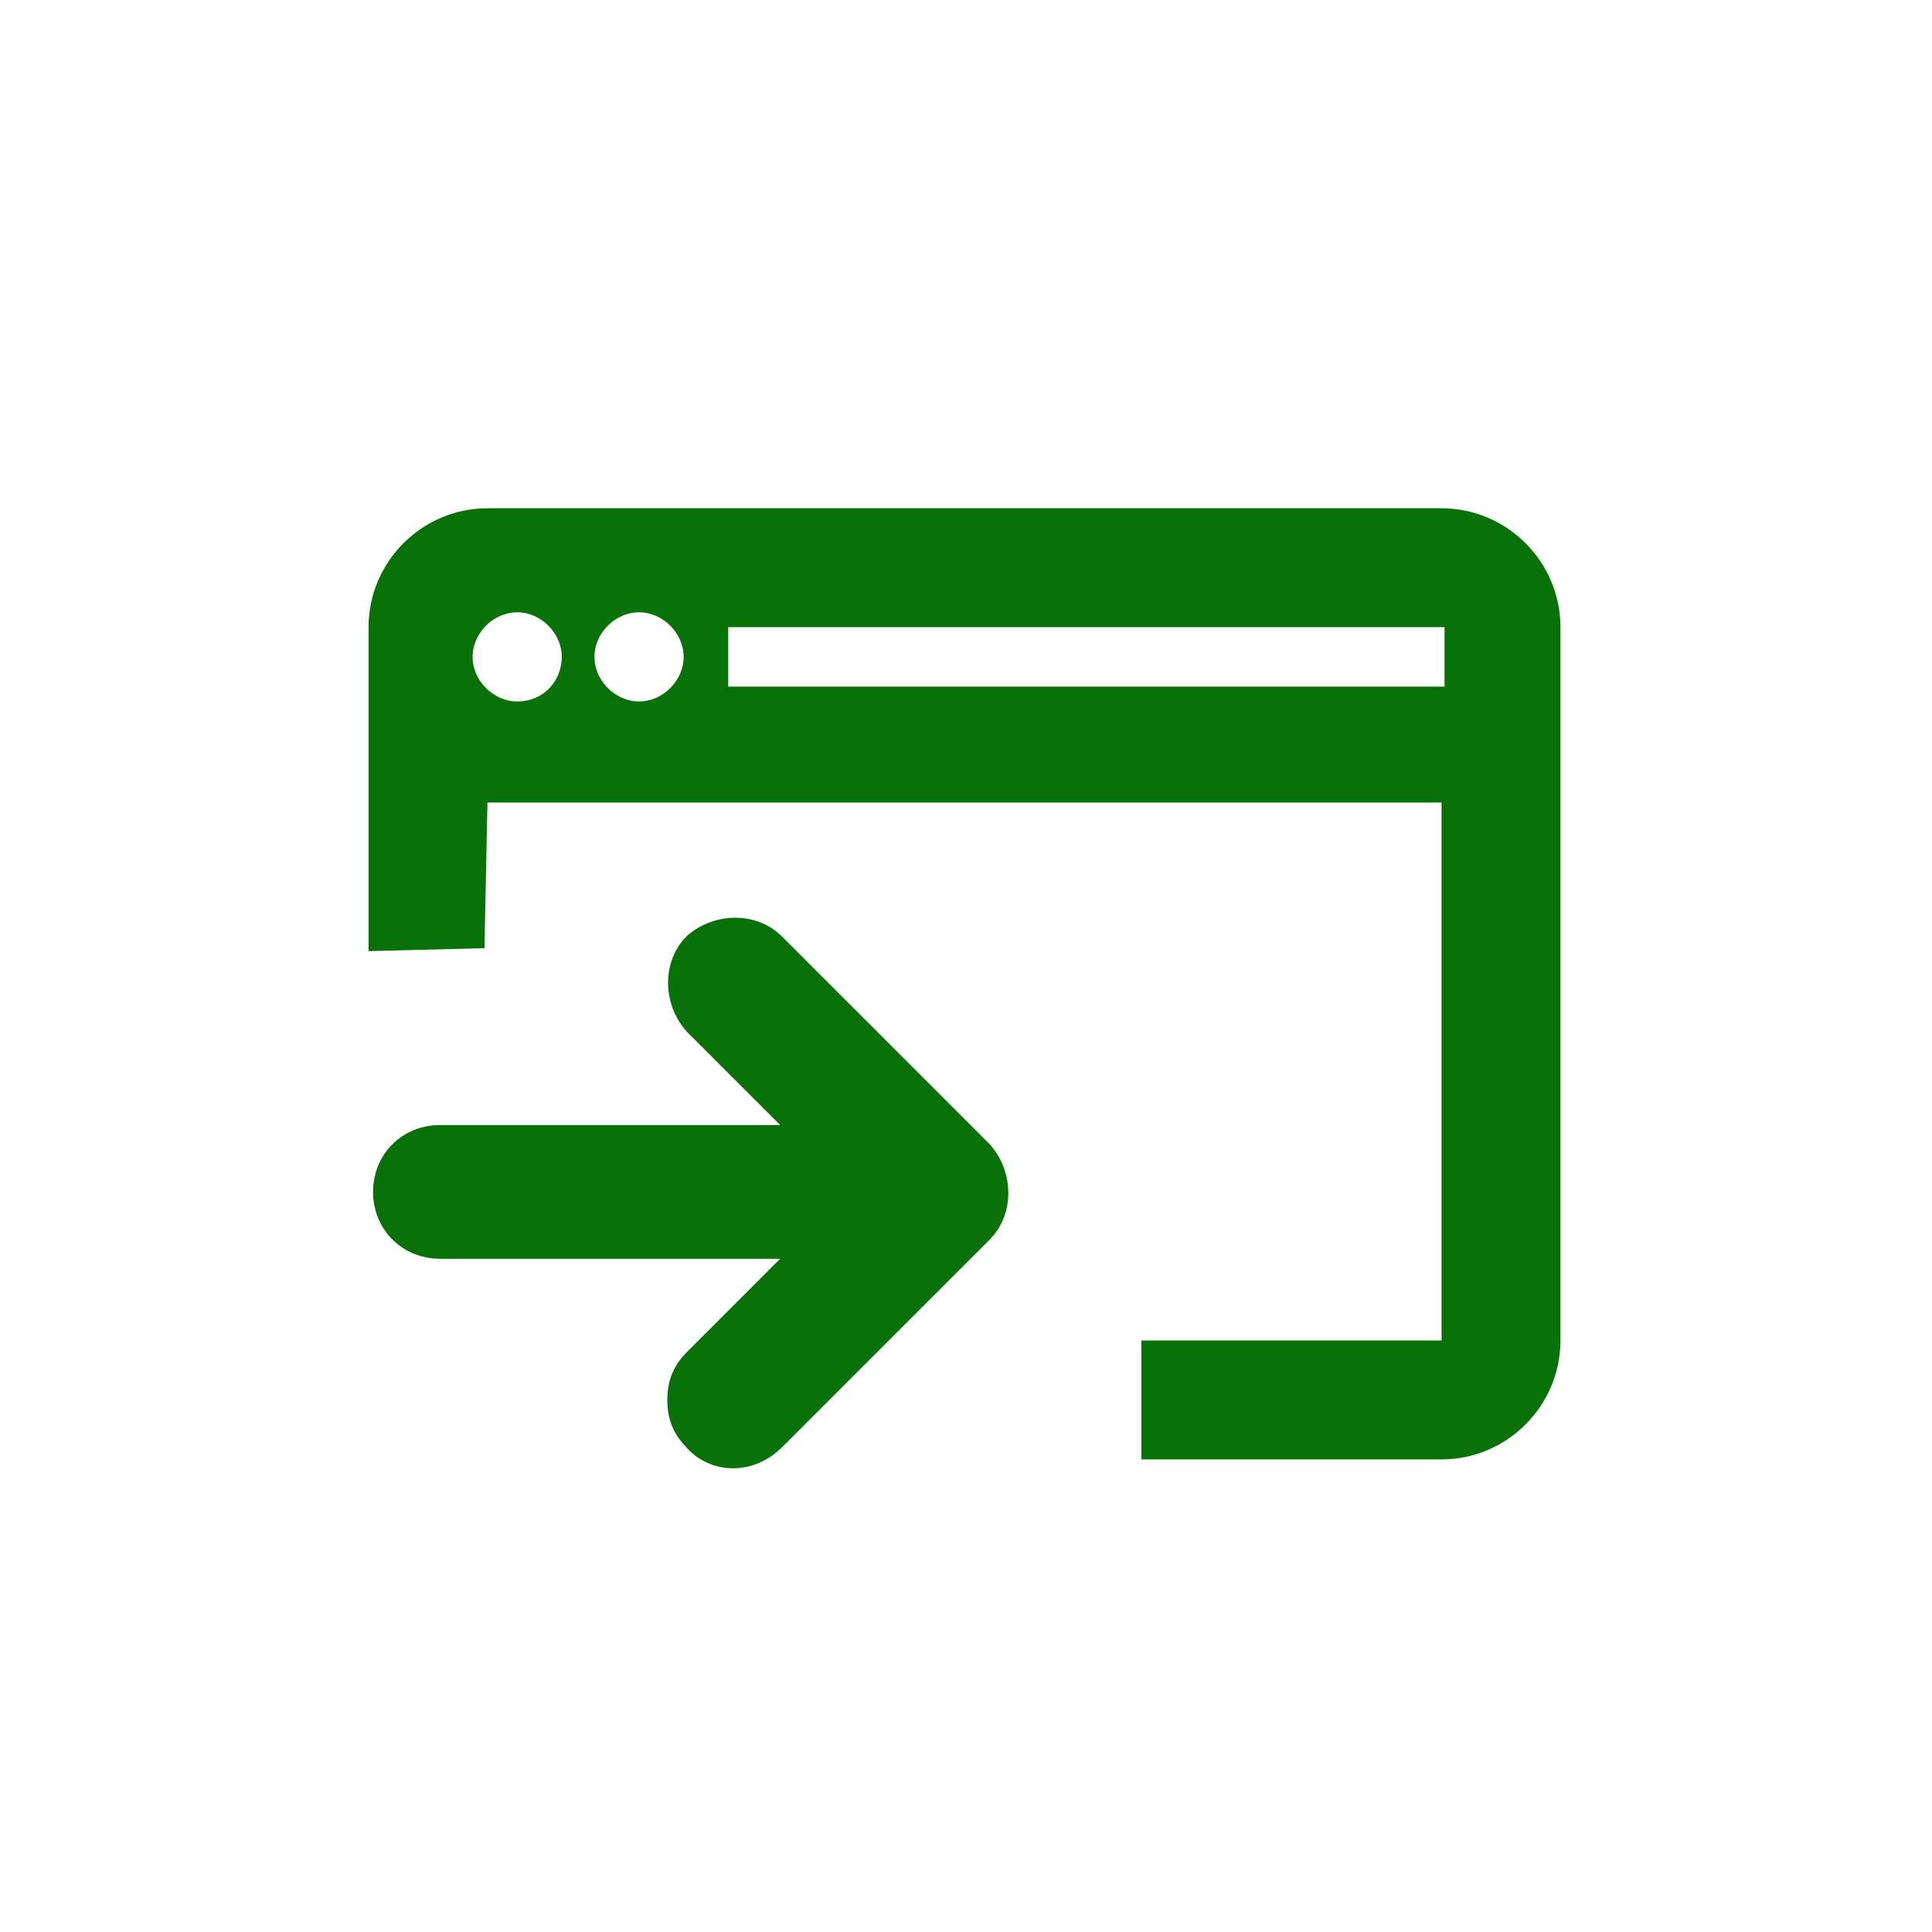 <?xml version="1.0" encoding="utf-8"?>
<!-- Generator: Adobe Illustrator 22.0.1, SVG Export Plug-In . SVG Version: 6.00 Build 0)  -->
<svg version="1.1" id="Calque_1" xmlns="http://www.w3.org/2000/svg" xmlns:xlink="http://www.w3.org/1999/xlink" x="0px" y="0px"
	 viewBox="0 0 65 65" style="enable-background:new 0 0 65 65;" xml:space="preserve">
<style type="text/css">
	.st0{fill:#087208;stroke:#087208;stroke-width:1.7;stroke-miterlimit:10;}
	.st1{fill:#087208;}
</style>
<g>
	<path class="st0" d="M25.7,48.1l7-7c0.5-0.5,0.5-1.4,0-2l-7-7c-0.5-0.5-1.4-0.5-2,0c-0.5,0.5-0.5,1.4,0,2l4.6,4.6H14.8
		c-0.8,0-1.4,0.6-1.4,1.4s0.6,1.4,1.4,1.4h13.5l-4.6,4.6c-0.3,0.3-0.4,0.6-0.4,1s0.1,0.7,0.4,1C24.2,48.7,25.1,48.7,25.7,48.1z"/>
</g>
<g>
	<path class="st1" d="M16.3,31.9l0.1-4.9h32.1v18.1l-10.1,0v4l10.1,0c2.2,0,4-1.8,4-4V21.1c0-2.2-1.8-4-4-4H16.4c-2.2,0-4,1.8-4,4
		v10.9 M17.4,23.6c-0.8,0-1.5-0.7-1.5-1.5s0.7-1.5,1.5-1.5s1.5,0.7,1.5,1.5S18.3,23.6,17.4,23.6z M21.5,23.6c-0.8,0-1.5-0.7-1.5-1.5
		s0.7-1.5,1.5-1.5s1.5,0.7,1.5,1.5S22.3,23.6,21.5,23.6z M48.6,23.1H24.5v-2h24.1L48.6,23.1z"/>
</g>
</svg>
